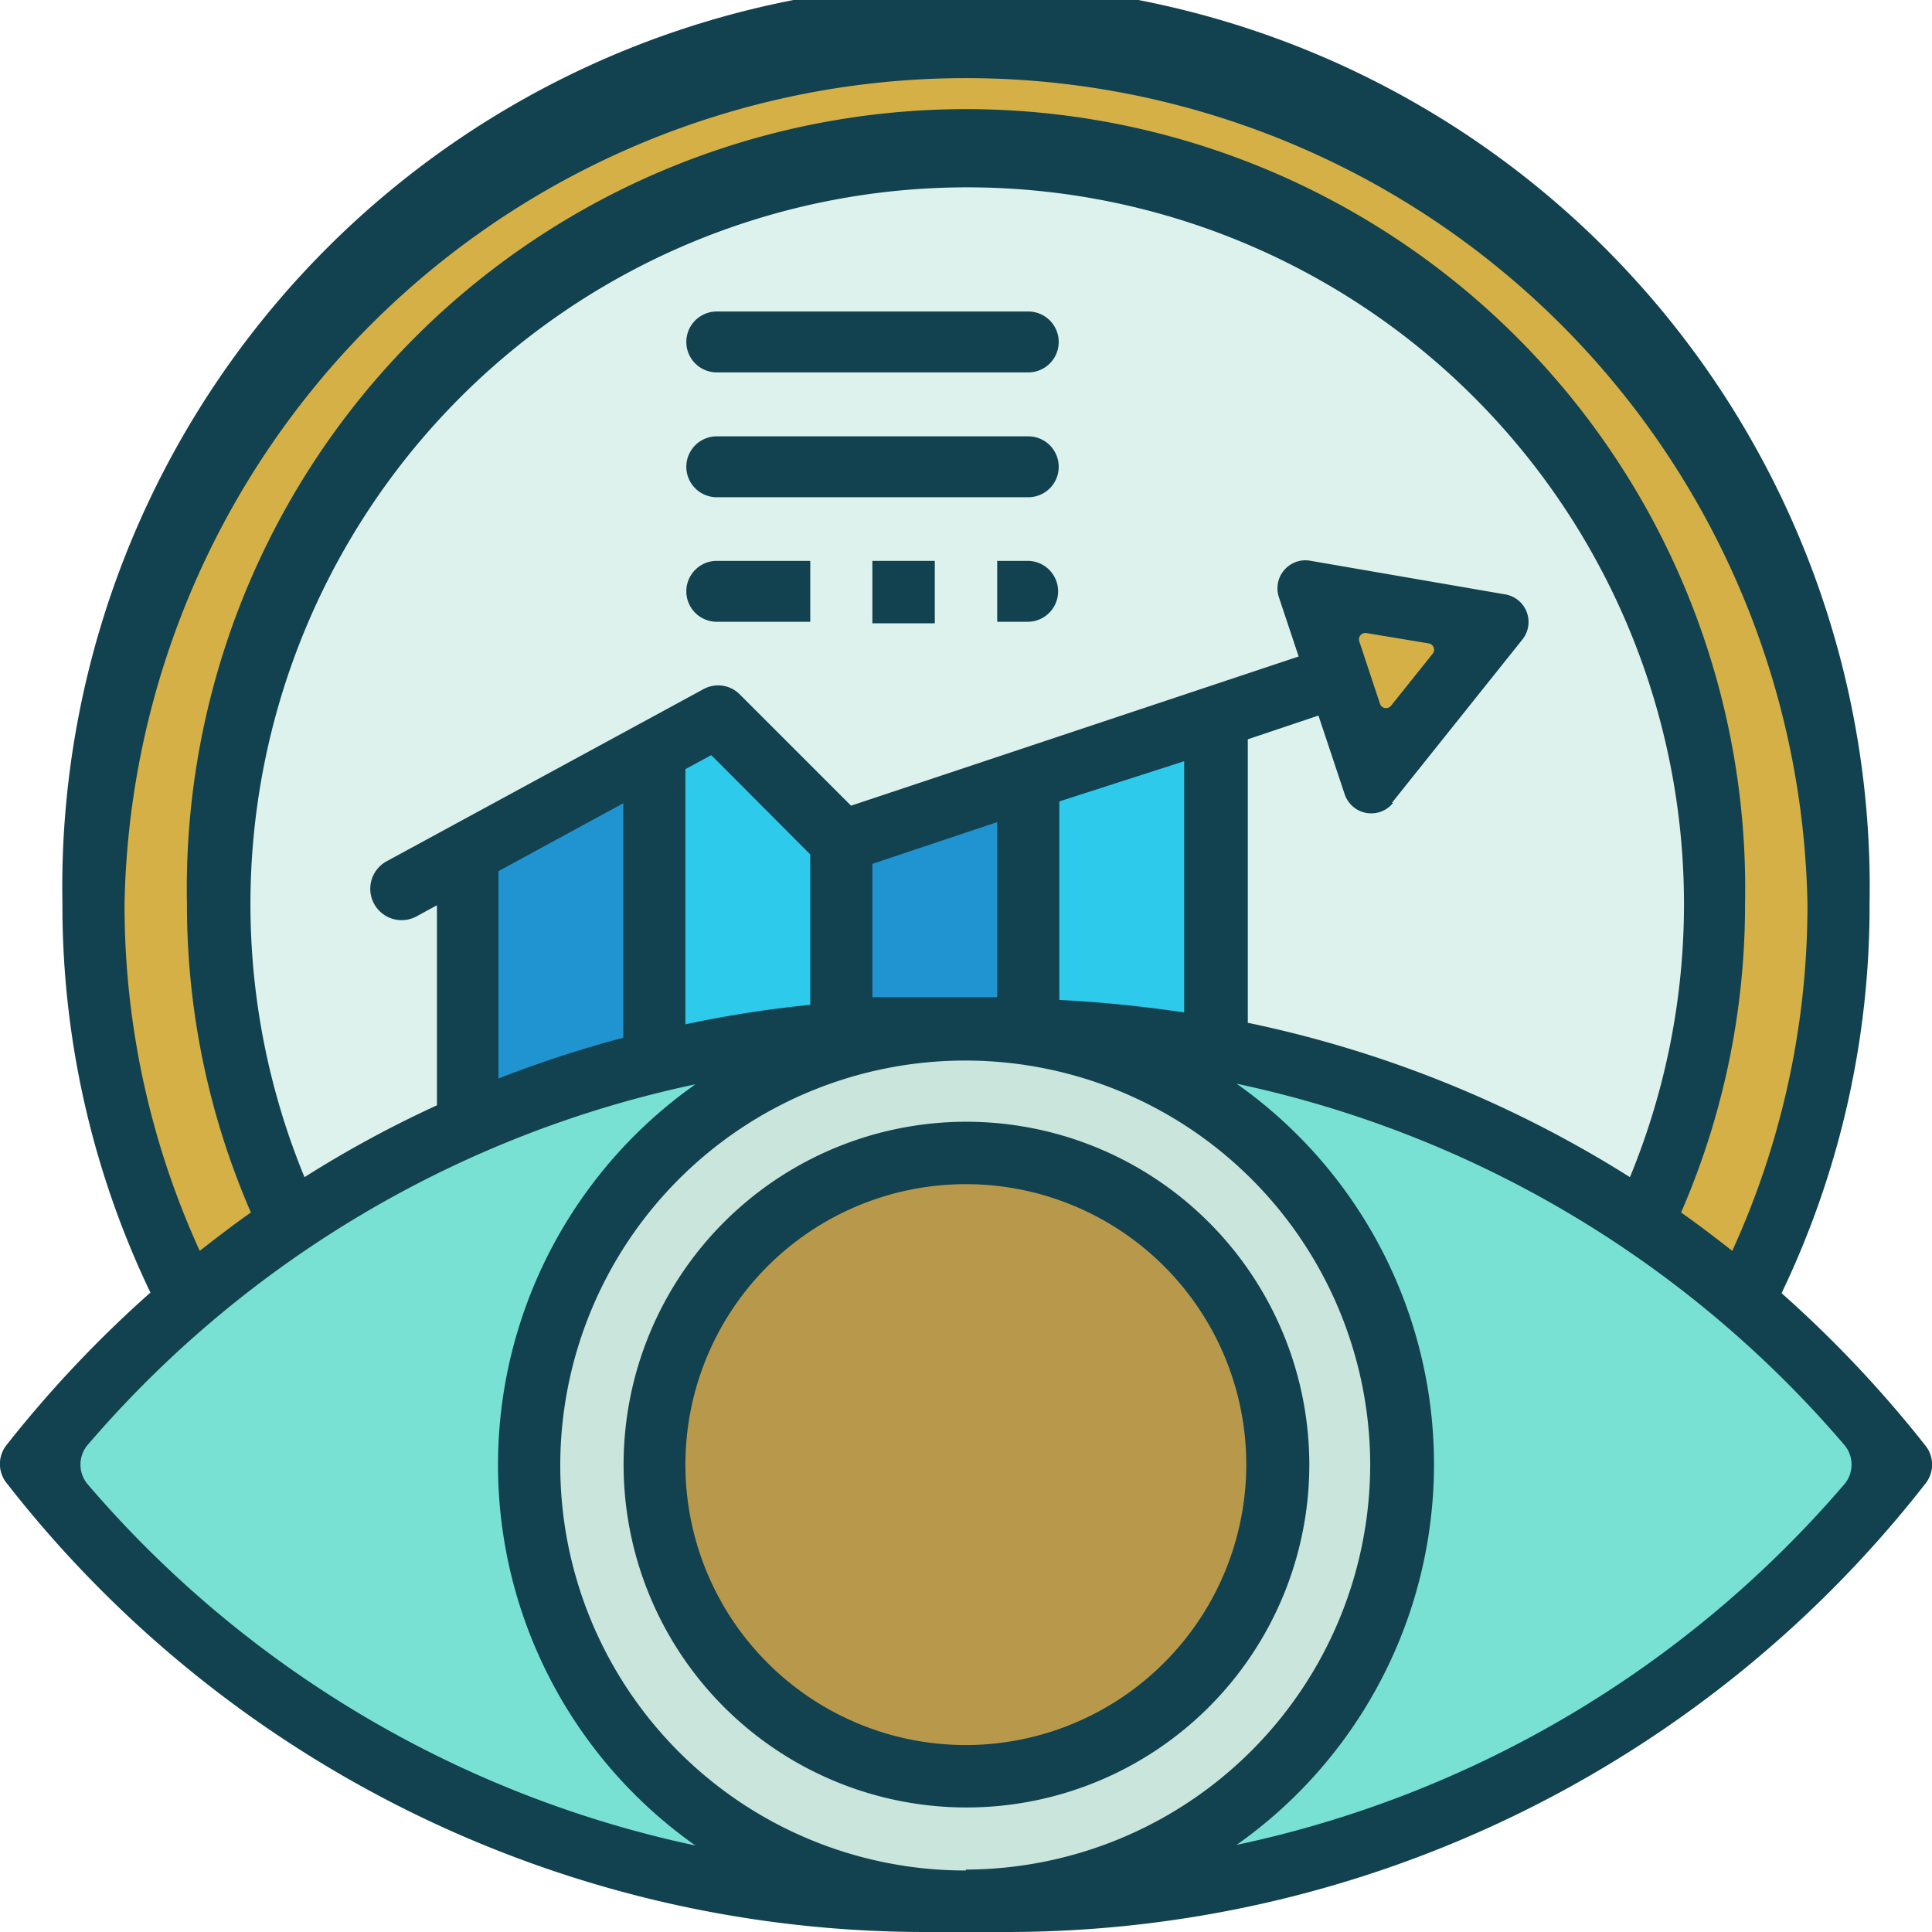 <svg xmlns="http://www.w3.org/2000/svg" viewBox="0 0 63.45 63.45"><defs><style>.cls-1{fill:#d5b046;}.cls-2{fill:#ddf2ec;}.cls-3{fill:#78e1d3;}.cls-4{fill:#c9e5dc;}.cls-5{fill:#b8994b;}.cls-6{fill:#2ecaeb;}.cls-7{fill:#1f94d0;}.cls-8{fill:#12424f;}</style></defs><title>dataviz</title><g id="Capa_2" data-name="Capa 2"><g id="Capa_1-2" data-name="Capa 1"><circle class="cls-1" cx="31.86" cy="30.11" r="29.05"/><circle class="cls-2" cx="31.71" cy="29.69" r="25.12"/><path class="cls-3" d="M.89,48.17S9.83,33.83,31.43,33.46,62.16,48,62.16,48,53.78,62.51,32.36,62.7.89,48.17.89,48.17Z"/><circle class="cls-4" cx="31.52" cy="47.8" r="14.26"/><circle class="cls-5" cx="31.52" cy="47.8" r="10.34"/><polygon class="cls-1" points="43.07 19.79 45.06 24.55 48.37 20.85 43.07 19.79"/><polygon class="cls-6" points="33.42 25.2 33.54 33.16 39.63 34.45 39.52 23.32 33.42 25.2"/><polygon class="cls-6" points="21.49 25.01 21.36 34.67 27.31 33.8 28.05 27.24 23.22 23.16 21.49 25.01"/><polygon class="cls-7" points="15.2 27.78 15.2 36.71 21.36 34.67 21.37 24.38 15.2 27.78"/><polygon class="cls-7" points="27.86 27.78 27.7 33.3 33.7 33.63 33.54 26 27.86 27.78"/><path class="cls-8" d="M63.23,47.47a38.81,38.81,0,0,0-4.72-5A29.39,29.39,0,0,0,61.4,29.68a29.68,29.68,0,1,0-59.35,0A29.39,29.39,0,0,0,4.94,42.45a38.81,38.81,0,0,0-4.72,5,1,1,0,0,0,0,1.26A38.27,38.27,0,0,0,30.5,63.45H33A38.27,38.27,0,0,0,63.23,48.73h0a1,1,0,0,0,0-1.26ZM4.09,29.68a27.64,27.64,0,0,1,55.27,0,27.31,27.31,0,0,1-2.47,11.4c-.55-.43-1.11-.86-1.68-1.26a25.33,25.33,0,0,0,2.1-10.14,25.59,25.59,0,1,0-51.17,0,25.33,25.33,0,0,0,2.1,10.14c-.57.4-1.13.83-1.68,1.26a27.31,27.31,0,0,1-2.47-11.4m41.62-3.31L50,21a.92.92,0,0,0-.57-1.48L43,18.41a.92.92,0,0,0-1,1.2l.65,1.95-14.7,4.9-3.65-3.65a1,1,0,0,0-1.21-.17L12.69,28.29a1,1,0,0,0,1,1.8l.66-.36V36.3A36.83,36.83,0,0,0,10,38.66a23.54,23.54,0,1,1,43.53,0,38.06,38.06,0,0,0-12.55-5.07V24.28l2.32-.78.86,2.58a.92.92,0,0,0,1.59.29m-.88-5.58,2.05.34a.21.21,0,0,1,.13.34l-1.36,1.7a.21.21,0,0,1-.37-.06l-.68-2.05a.21.21,0,0,1,.23-.27M38.89,25v8.25c-1.35-.2-2.71-.34-4.1-.41V26.32Zm-6.14,2v5.75H30.5c-.62,0-1.23,0-1.85,0V28.37Zm-6.14,1.06V33a37.59,37.59,0,0,0-4.1.64V25.26l.85-.46Zm-6.14-1.68v7.7a38.5,38.5,0,0,0-4.1,1.34V28.61ZM2.9,47.43A36.12,36.12,0,0,1,22.84,35.61a15.29,15.29,0,0,0,0,25A36.18,36.18,0,0,1,2.9,48.77a1,1,0,0,1,0-1.34m28.82,14A13.3,13.3,0,1,1,45,48.1,13.32,13.32,0,0,1,31.72,61.4m8.89-.81a15.29,15.29,0,0,0,0-25A36.12,36.12,0,0,1,60.55,47.43a1,1,0,0,1,0,1.34A36.18,36.18,0,0,1,40.61,60.59"/><path class="cls-8" d="M31.72,36.84A11.26,11.26,0,1,0,43,48.1,11.27,11.27,0,0,0,31.72,36.84m0,20.47a9.21,9.21,0,1,1,9.21-9.21,9.22,9.22,0,0,1-9.21,9.21"/><path class="cls-8" d="M23.54,14.33H33.77a1,1,0,0,1,0,2H23.54a1,1,0,1,1,0-2"/><path class="cls-8" d="M32.75,18.42h1a1,1,0,0,1,0,2h-1Z"/><rect class="cls-8" x="28.65" y="18.42" width="2.05" height="2.05"/><path class="cls-8" d="M23.54,18.42h3.07v2H23.54a1,1,0,1,1,0-2"/><path class="cls-8" d="M23.54,10.23H33.77a1,1,0,0,1,0,2H23.54a1,1,0,1,1,0-2"/></g></g></svg>
